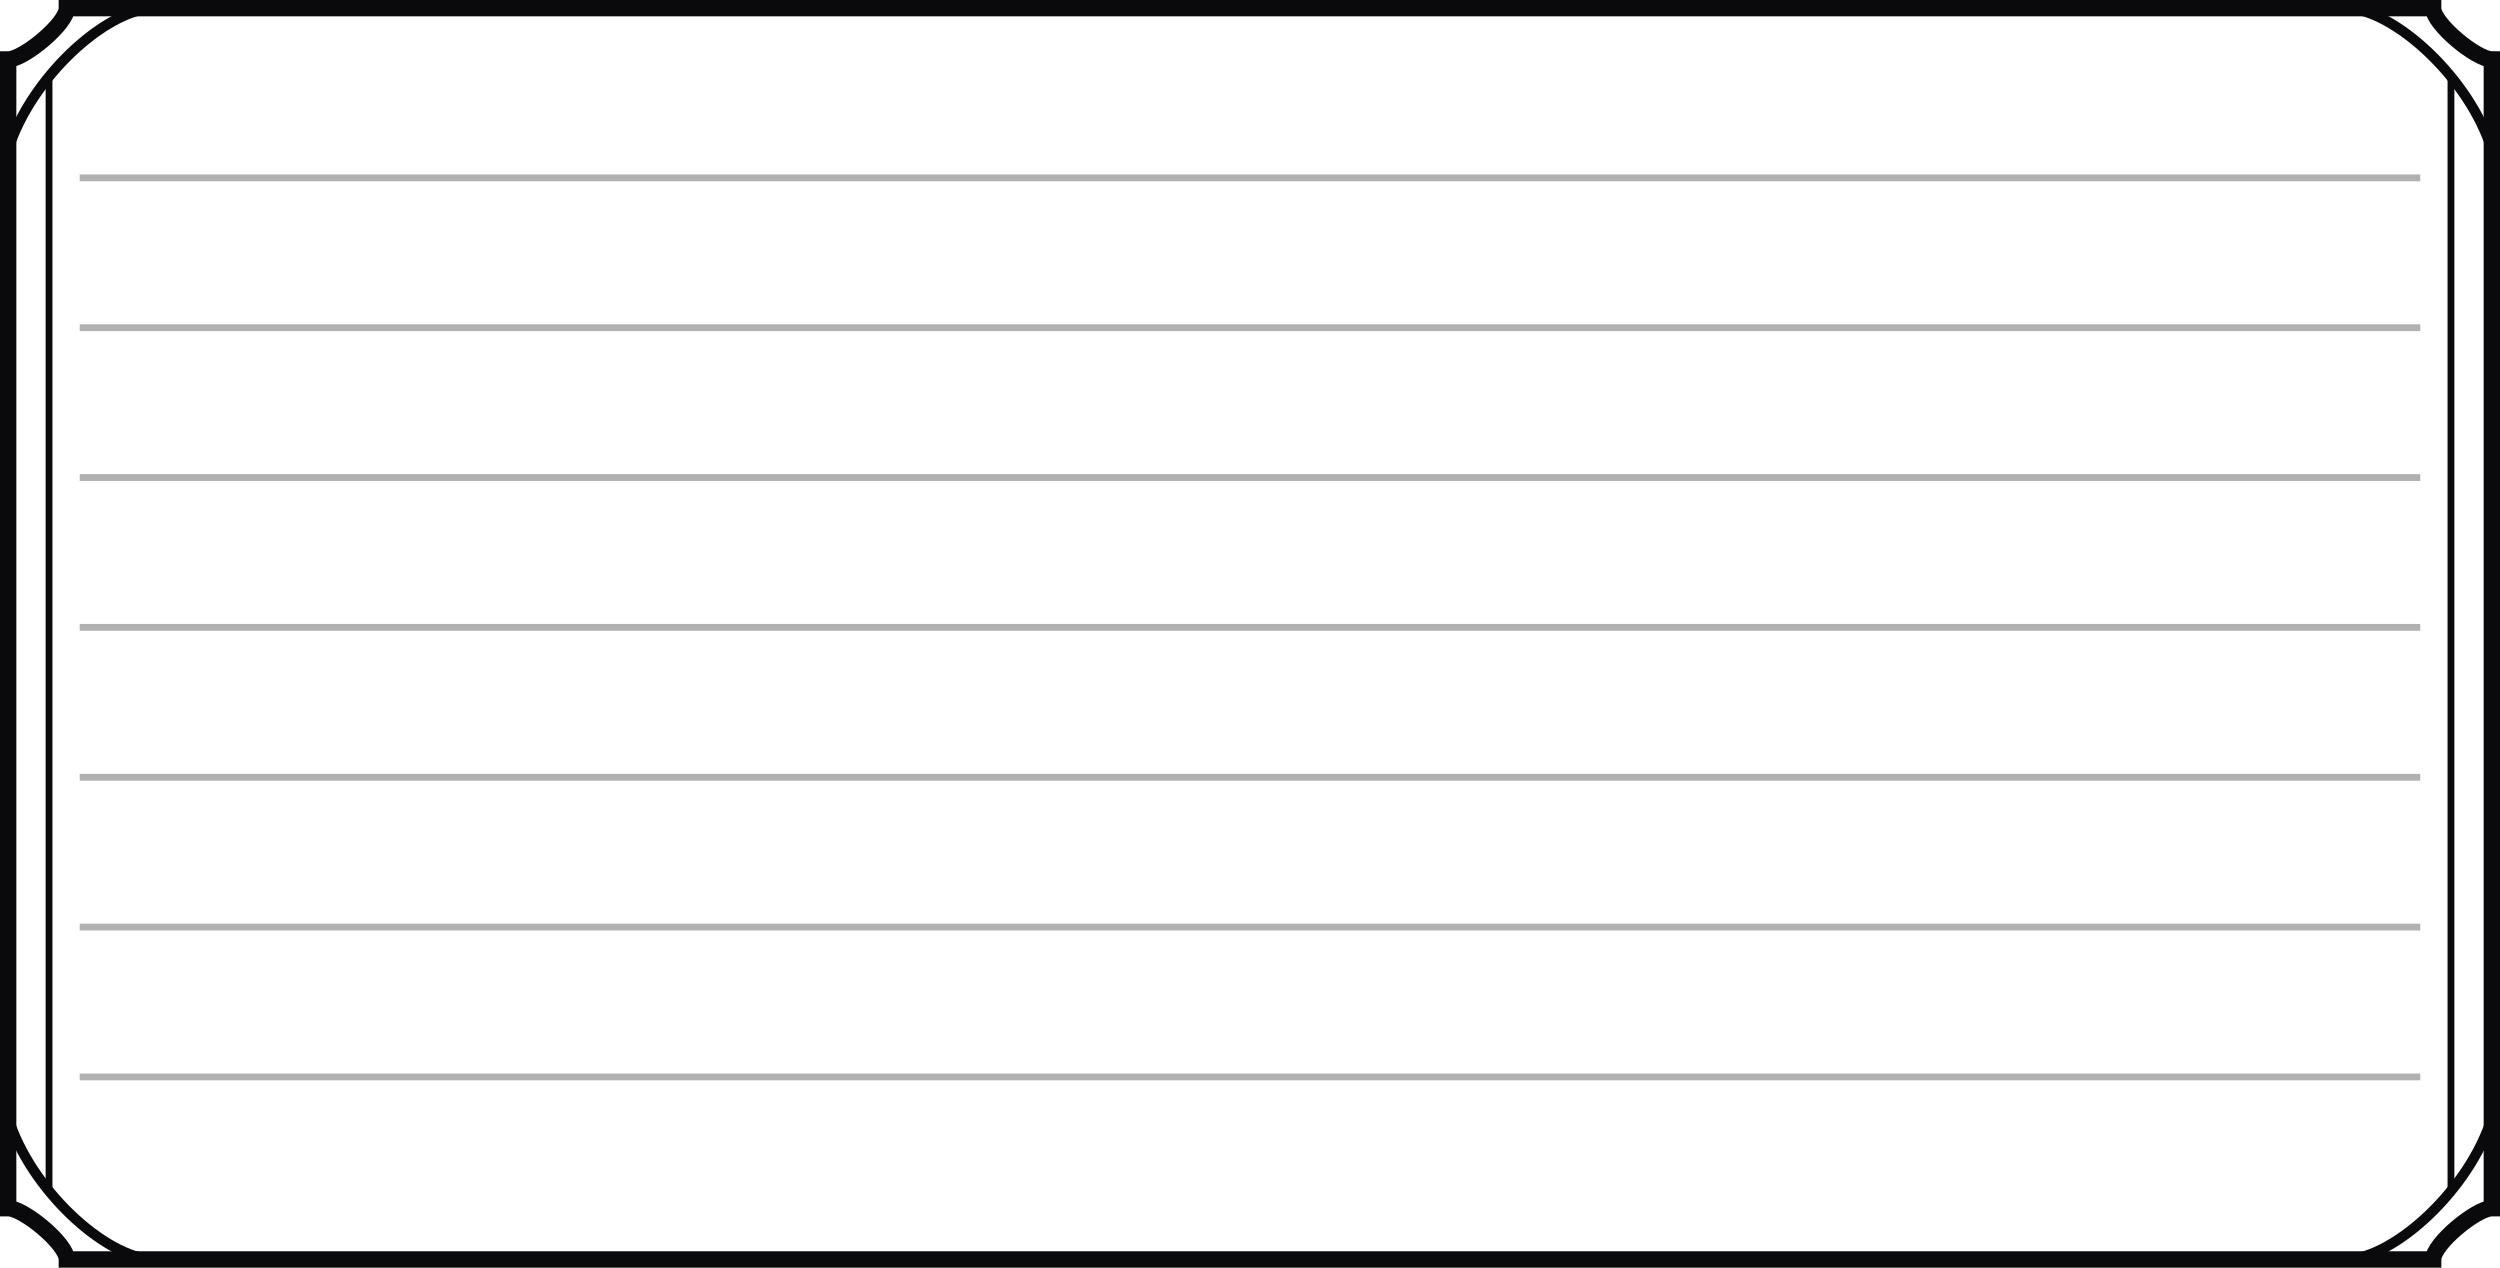 <?xml version="1.0" encoding="UTF-8"?>
<svg xmlns="http://www.w3.org/2000/svg" xmlns:xlink="http://www.w3.org/1999/xlink" width="367.08pt" height="186.13pt" viewBox="0 0 367.08 186.13" version="1.2" fill="none" stroke-miterlimit="10">

<g stroke="rgb(4.018%,3.958%,4.968%)">
	<path stroke-width="2.4" d="M 1.2 177.403 C 3.45 177.403 9.813 182.618 9.813 184.93 L 357.266 184.93 C 357.266 182.618 363.634 177.403 365.88 177.403 L 365.88 8.727 C 363.63 8.727 357.266 3.513 357.266 1.2 L 9.813 1.2 C 9.813 3.513 3.446 8.727 1.2 8.727 Z"/>
	<g stroke-width="1.5">
		<path d="M 365.88 164.161 C 362.614 174.618 351.684 184.634 344.602 184.93"/>
		<path d="M 1.2 164.161 C 4.466 174.618 15.395 184.634 22.477 184.93"/>
		<path d="M 365.88 21.97 C 362.614 11.512 351.68 1.497 344.598 1.2"/>
		<path d="M 1.2 21.97 C 4.462 11.512 15.395 1.497 22.477 1.2"/>
	</g>
	<path d="M 7.2 11.243 L 7.2 174.884"/>
	<path d="M 359.88 11.243 L 359.88 174.884"/>
</g>

<g stroke="rgb(69.806%,69.257%,69.392%)">
	<path d="M 11.704 26.118 L 355.372 26.118"/>
	<path d="M 11.704 48.118 L 355.372 48.118"/>
	<path d="M 11.704 70.122 L 355.372 70.122"/>
	<path d="M 11.704 92.118 L 355.372 92.118"/>
	<path d="M 11.704 114.13 L 355.372 114.13"/>
	<path d="M 11.704 136.126 L 355.372 136.126"/>
	<path d="M 11.704 158.126 L 355.372 158.126"/>
</g>

</svg>
